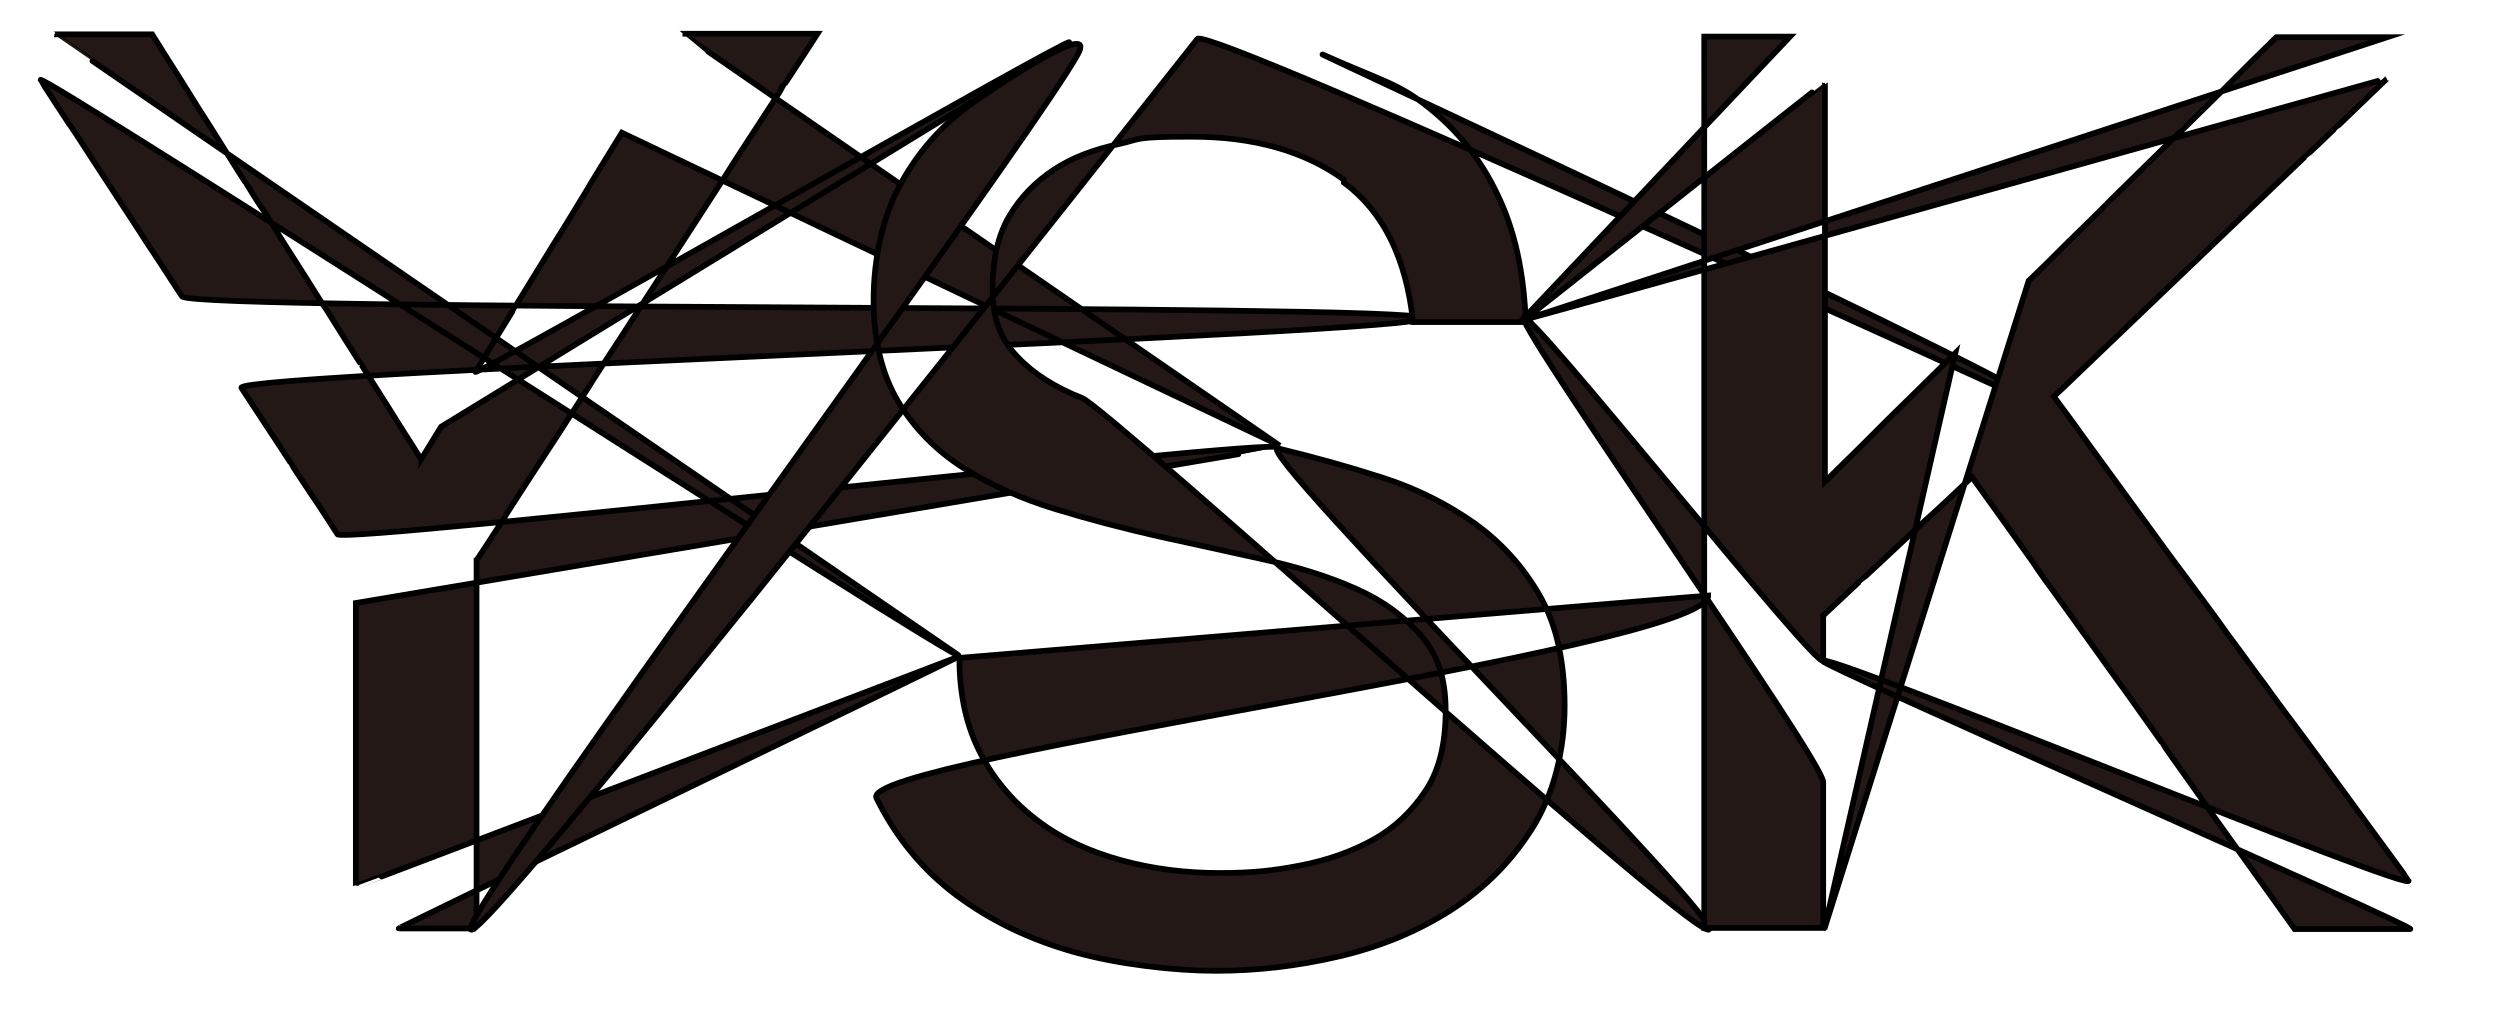 <?xml version="1.0" encoding="UTF-8"?>
<svg id="_レイヤー_1" data-name=" レイヤー 1" xmlns="http://www.w3.org/2000/svg" version="1.1" viewBox="0 0 437 180">
  <defs>
    <style>
      .cls-1 {
        fill: #231815;
        stroke: #000;
        stroke-miterlimit: 10;
      }
    </style>
  </defs>
  <path class="cls-1" d="M82.9,162.3h-13.2c-.4,0,98.2-47.5,97.8-47.5,0,0-105.3,40.2-105.3,40.1v-49.5c0,0,161.2-27.1,161.2-27.2-1.1-1.7-163.3,16.9-164.4,15.2-1.5-2.3-3-4.7-4.6-7,0,0-3.6-5.4-3.6-5.5,0,0-4.5-6.9-4.6-7-1.3-2-2.7-4.1-4-6.1-1.8-2.7,208.4-9.5,206.6-12.2-1.7-2.6-215.3-1.1-217-3.8,0,0-4.3-6.6-4.3-6.6-1.2-1.8-2.4-3.6-3.6-5.5,0,0-5.3-8.1-5.3-8.1,0,0-3-4.6-3-4.6,0,0-3.4-5.3-3.5-5.3,0,0-5-7.6-5-7.7-1.7-2.6,162.2,103.2,160.4,100.5,0,0-158.2-108.5-158.1-108.5h17.2s2,3.2,2,3.2c0,0,3.1,4.9,3.1,4.9,0,0,2.8,4.5,2.8,4.5,1.6,2.5,3.2,5,4.8,7.6,0,0,3.6,5.8,3.7,5.8,1.1,1.8,2.2,3.6,3.4,5.3,1.1,1.8,2.2,3.5,3.3,5.3l3.7,5.8c1.2,1.9,2.4,3.9,3.7,5.8,0,0,6,9.6,6.1,9.6,0,0,4.5,7.1,4.5,7.1,0,0,2.5,4,2.5,4,0,0,3.4,5.3,3.4,5.4,1.2-1.9,2.3-3.8,3.5-5.7,0,0,109.8-67.2,109.8-67.2.9-1.5-104.8,59.1-103.8,57.6.8-1.3,1.7-2.7,2.5-4.1,0,0,4.7-7.6,4.7-7.7,1.6-2.6,3.2-5.2,4.8-7.8,1-1.7,2.1-3.4,3.1-5,0,0,5.4-8.8,5.4-8.9,0,0,5.1-8.3,5.1-8.3,0,0,115,54.7,115,54.7,0,0-104.4-71.9-104.4-72h23.6c0,0-5.8,9-5.9,9,0,.1-4.9,7.6-4.9,7.6-1.9,2.9-3.8,5.8-5.6,8.7,0,0-5.5,8.5-5.5,8.5,0,0-7,10.8-7,10.8,0,0-5.3,8.2-5.3,8.2,0,0-5.7,8.7-5.7,8.8,0,0-5.4,8.4-5.4,8.4,0,0-4.7,7.2-4.7,7.2,0,0-5.2,8-5.2,8.1,0,0-4.3,6.7-4.4,6.7v63.8h0Z"/>
  <path class="cls-1" d="M234.9,31.4c-6.9-5-15.8-7.5-26.5-7.5s-8.7.4-12.9,1.3c-4.2.9-8,2.3-11.2,4.4s-5.9,4.8-7.9,8.2c-2,3.4-2.9,7.7-2.9,12.8s1.4,8.7,4.3,11.7c2.8,3,6.6,5.4,11.4,7.3,4.7,1.9,103.4,91.6,109.3,92.9s-81.2-85.6-75-84.1c6.2,1.5,12.3,3.2,18.2,5.1s11.3,4.6,16.1,8c4.7,3.4,8.5,7.6,11.4,12.7s4.3,11.5,4.3,19.2-1.9,15.4-5.6,21.3c-3.7,5.9-8.5,10.7-14.3,14.4-5.8,3.7-12.3,6.4-19.6,8.1s-14.4,2.5-21.5,2.5-17-1.1-24.8-3.3c-7.8-2.2-14.6-5.5-20.5-9.9-5.9-4.4-10.6-10.1-14-17s145.4-26,145.4-35.4l-130.9,10.9c0,6.6,1.3,12.2,3.8,16.9,2.5,4.7,5.9,8.6,10.1,11.7,4.1,3.1,9,5.3,14.5,6.8,5.5,1.5,11.2,2.2,17,2.2s9.4-.4,14.1-1.3,9-2.4,12.8-4.5c3.8-2.1,6.8-5,9.2-8.6s3.5-8.3,3.5-14-1.4-9.8-4.3-13.1-6.6-6.1-11.4-8.2c-4.7-2.1-10.1-3.8-16.1-5.1-6-1.3-12.1-2.7-18.2-4-6.2-1.4-12.3-3-18.2-4.8s-11.3-4.2-16.1-7.2c-4.7-3-8.5-6.8-11.4-11.6-2.8-4.7-4.3-10.7-4.3-17.8s1.6-14.7,4.8-20.4c3.2-5.8,7.5-10.5,12.8-14.2,5.3-3.7,21.5-14.4,18.1-8.3-13.5,24.5-244.7,333.4,20.9-2.7,1.9-2.4,149.5,65.2,149.5,65.2,4.5-1.2-137.1-66.7-127.2-62.3,9.9,4.4,12.9,4.9,18,9,5.2,4.1,9.3,9.2,12.2,15.4,3,6.2,4.6,13.6,4.9,22.2h-19.7c-1.2-11.2-5.2-19.3-12.1-24.4h0Z"/>
  <path class="cls-1" d="M266.6,55.8s52.4-41.5,52.4-41.4v69.8c2.2-2.2,4.4-4.3,6.6-6.5,1.5-1.5,3-3,4.5-4.5,1.6-1.6,3.3-3.2,4.9-4.8,0,0,6.8-6.7,6.8-6.7,0,0-22.9,100.7-22.9,100.7,0,0,35.7-113.3,35.7-113.3,2.1-2,4.2-4.1,6.2-6.1,0,0,8.1-7.9,8.1-8,1.9-1.9,3.8-3.7,5.7-5.6,0,0,7.3-7.2,7.4-7.2,0,0,6.2-6.1,6.2-6.1l5.1-5.1s4.6-4.5,4.6-4.5h19.4c0,0-150.9,49.4-150.9,49.4-.2.2,151-42.3,150.9-42.2,0,0-5,4.8-5,4.8,0,0-4.1,4-4.2,4,0,0-5.1,4.9-5.2,4.9-2.2,2.1-4.5,4.3-6.7,6.4-2.1,2-4.2,4-6.3,6,0,0-6.7,6.4-6.7,6.4,0,0-4.6,4.4-4.6,4.4,0,0-6.9,6.6-6.9,6.6,0,0-6.9,6.6-6.9,6.6-1.9,1.8-3.8,3.7-5.8,5.5,1.6,2.2,3.3,4.4,4.9,6.7,2.3,3.2,4.7,6.4,7,9.6,0,0,5.1,7,5.1,7,2.3,3.2,4.6,6.3,7,9.5,2.2,3,4.4,5.9,6.5,8.9,2.2,2.9,4.3,5.9,6.5,8.8,2.2,3.1,4.5,6.1,6.8,9.2,0,0,5.8,7.9,5.8,7.9,2,2.7,4,5.5,6,8.2,0,0,6.4,8.7,6.4,8.8,2.1,2.9-104.4-41.1-102.3-38.3-2,0,104.6,46.8,102.6,46.8h-20.2c0,0-5.7-8-5.8-8.1-1.1-1.5-2.2-3.1-3.3-4.6-1.6-2.2-3.2-4.5-4.8-6.7-1.6-2.3-3.2-4.5-4.8-6.8,0,0-4.5-6.3-4.5-6.4,0,0-3.7-5.2-3.7-5.2-1.7-2.4-3.4-4.8-5.1-7.1,0,0-4.7-6.6-4.8-6.7,0,0-4.9-6.8-4.9-6.8-1.4-1.9-2.8-3.8-4.1-5.8,0,0-5-7-5-7-1.9-2.6-3.7-5.2-5.6-7.8-.1.1-8,7.5-8.2,7.6-1.6,1.5-3.2,3-4.8,4.5,0,0-6.6,6.2-6.7,6.2,0,0-6.3,5.9-6.3,5.9v7.8c0,3.2-52.4-63-52.4-59.8s52.4,77.3,52.4,81.1v25.5h-20.8V6.4h15c0,0-46.7,49.4-46.7,49.4h0Z"/>
</svg>